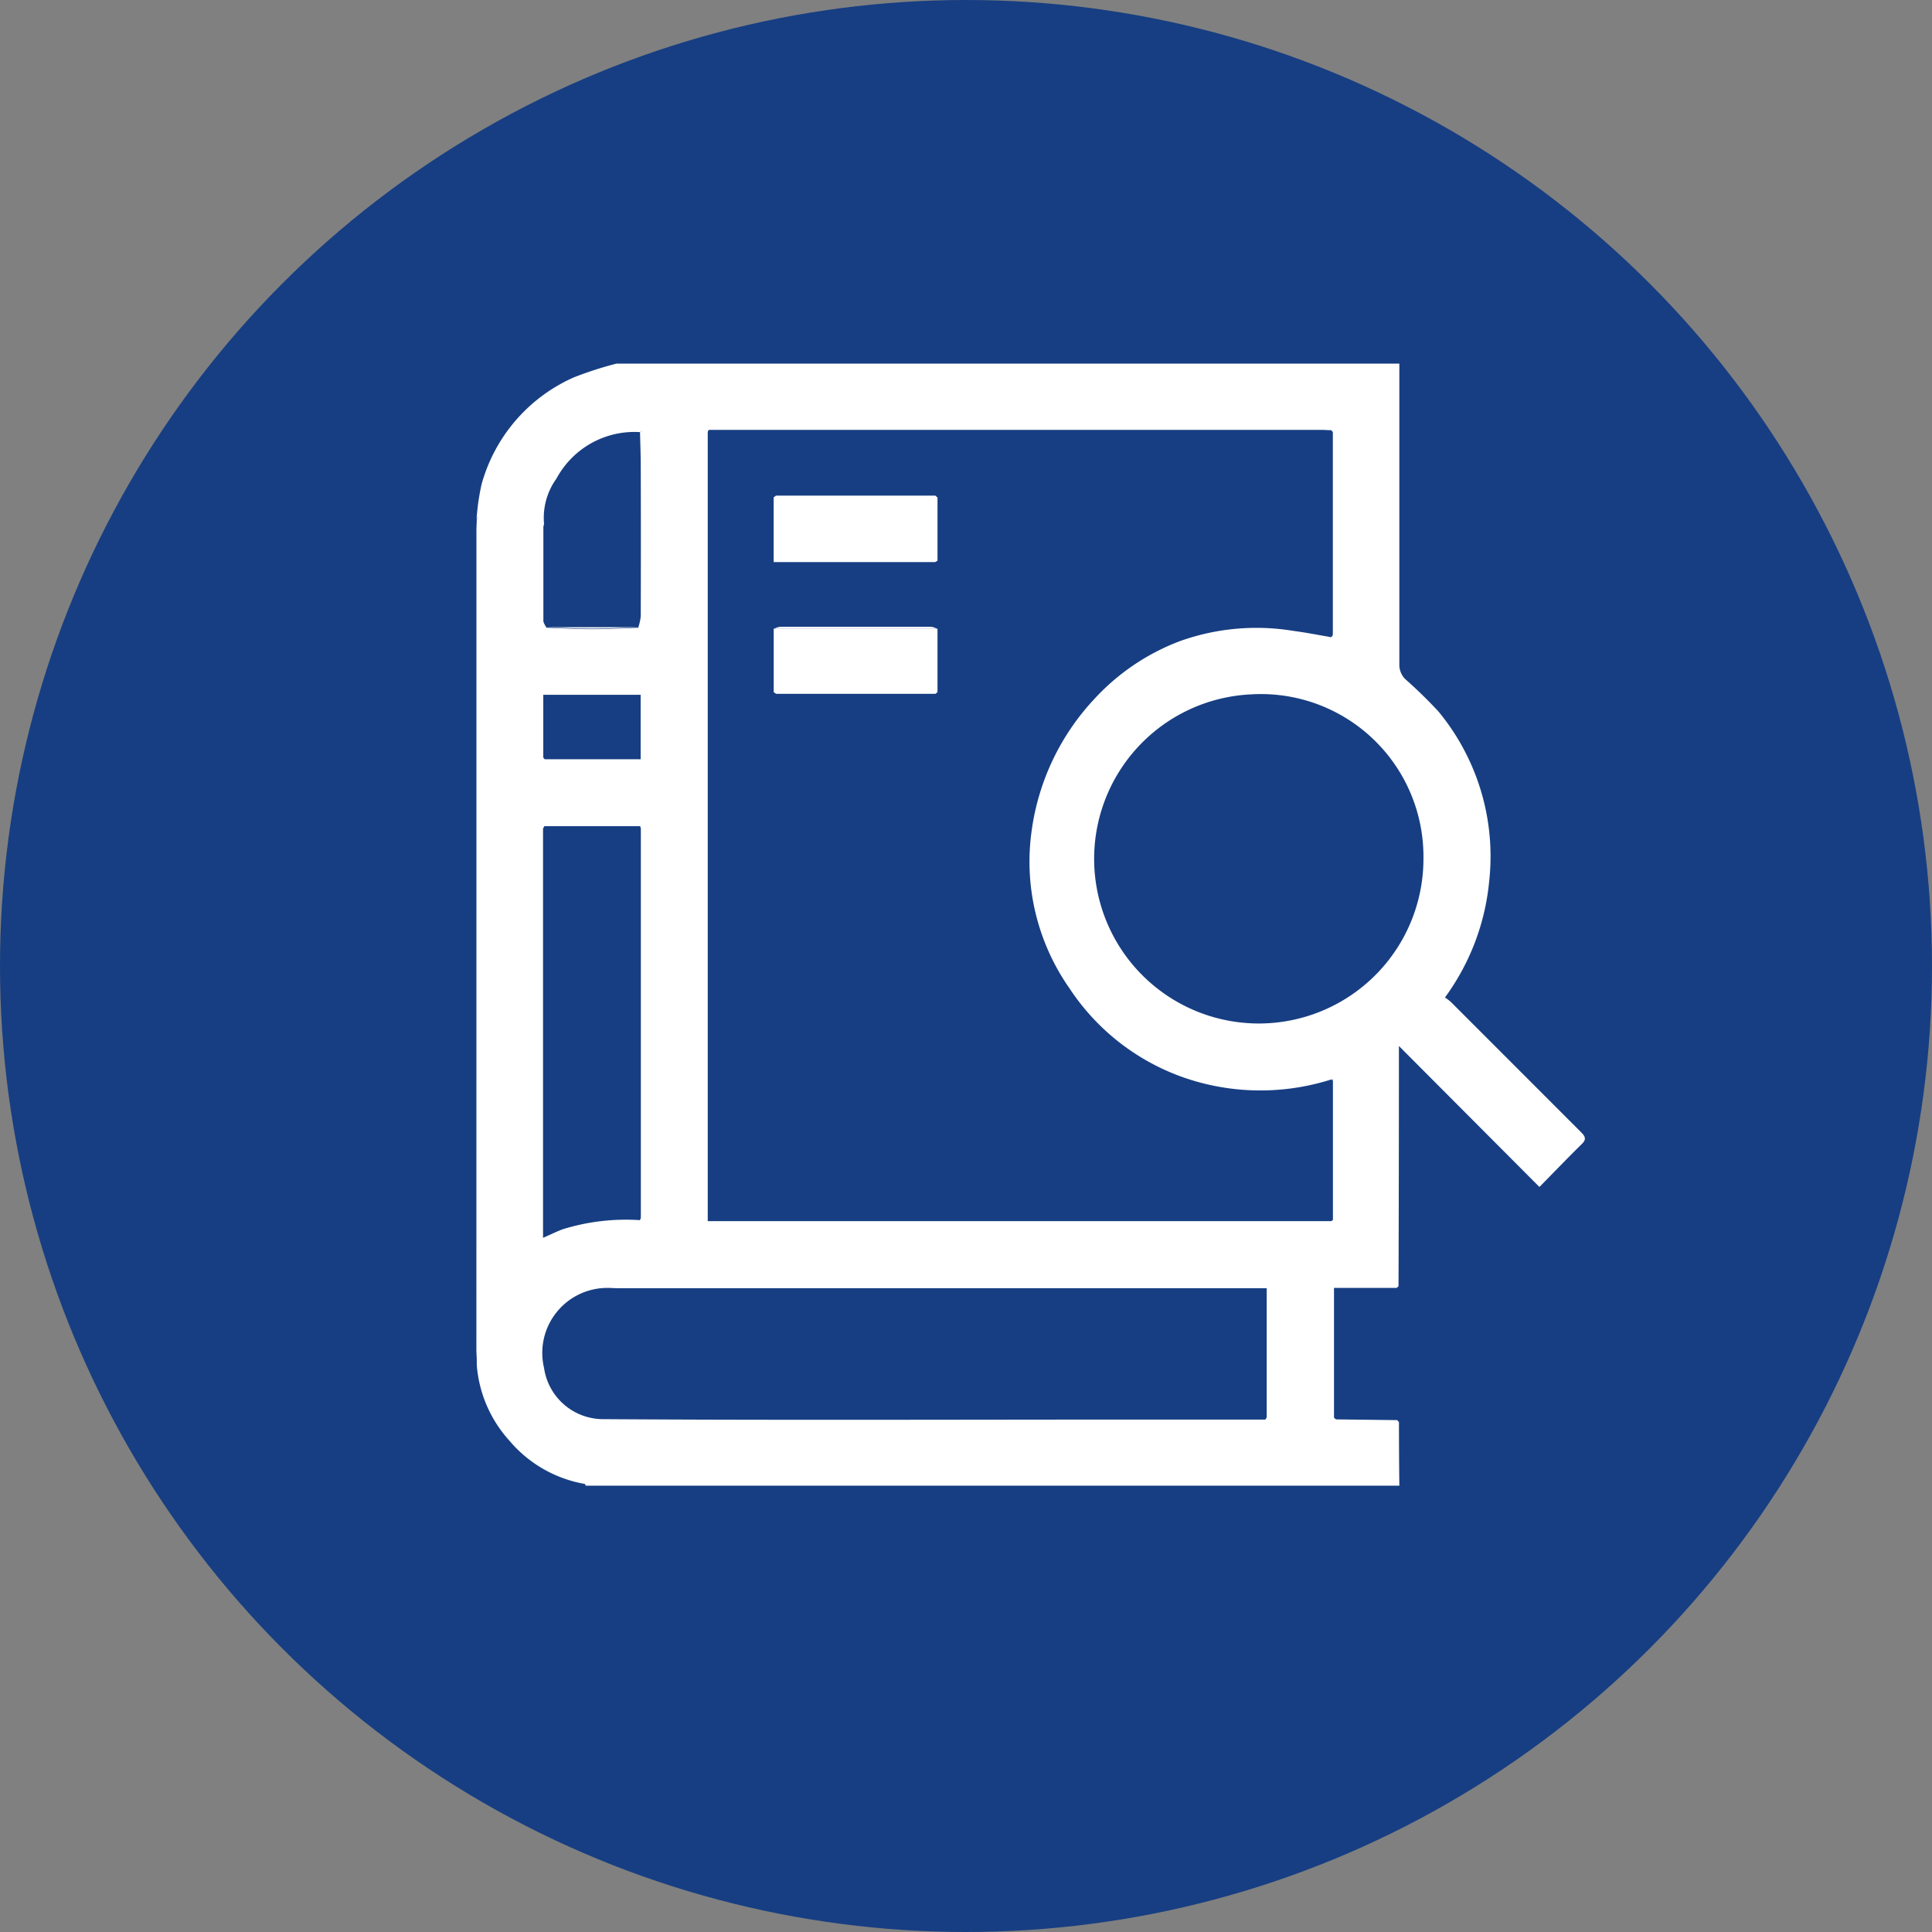 <svg xmlns="http://www.w3.org/2000/svg" xmlns:xlink="http://www.w3.org/1999/xlink" width="40" height="40" viewBox="0 0 40 40">
  <rect x="0" y="0" width="40" height="40" fill="#808080" stroke="none"/>
  <defs>
    <clipPath id="clip-path">
      <rect id="Retângulo_157" data-name="Retângulo 157" width="22.952" height="23.231" fill="#fff"/>
    </clipPath>
  </defs>
  <g id="Grupo_48" data-name="Grupo 48" transform="translate(-508.313 -4226.313)">
    <circle id="Elipse_3" data-name="Elipse 3" cx="20" cy="20" r="20" transform="translate(508.313 4226.313)" fill="#173e82"/>
    <g id="Grupo_47" data-name="Grupo 47" transform="translate(518.177 4233.841)">
      <g id="Grupo_46" data-name="Grupo 46" clip-path="url(#clip-path)">
        <path id="Caminho_143" data-name="Caminho 143" d="M19.108,23.231H2.263c-.007-.012-.012-.034-.021-.036A2.629,2.629,0,0,1,.683,22.3a2.633,2.633,0,0,1-.676-1.567l0-.091c0-.075-.008-.151-.008-.226Q0,11.944,0,3.47c0-.083.005-.166.008-.249.005,0,.015-.011.015-.013a.217.217,0,0,0-.017-.033,4.715,4.715,0,0,1,.1-.674A3.413,3.413,0,0,1,2.017.285,7.652,7.652,0,0,1,2.9,0H19.108q0,3.13,0,6.26a.428.428,0,0,0,.116.267,9.477,9.477,0,0,1,.693.675,4.706,4.706,0,0,1,1.051,3.514,4.841,4.841,0,0,1-.916,2.408,1.061,1.061,0,0,1,.12.09q1.354,1.354,2.707,2.708c.087.087.1.149,0,.242-.285.28-.562.569-.871.883l-2.909-2.919c0,.094,0,.175,0,.256q0,2.358-.008,4.717l-.037.035H17.755v2.688l.042.035,1.266.015.037.042q0,.658.008,1.316M1.413,8.191H3.4V6.857H1.384v1.3l.029.034M3.352,5.458a1.058,1.058,0,0,0,.05-.225q.005-1.552,0-3.1c0-.241-.01-.482-.015-.722l.031,0,0-.017-.022.025a1.834,1.834,0,0,0-1.738.96,1.387,1.387,0,0,0-.258.939l-.014.058c0,.649,0,1.3,0,1.946,0,.049.041.1.063.146.314.011.628.03.943.03s.644-.019.965-.03M1.379,9.629V18.1c.153-.067.277-.128.406-.177a4.415,4.415,0,0,1,1.6-.189l.019-.046V9.623L3.39,9.577H1.406l-.027.051m14.958,12.23.025-.041V19.143H3.033c-.09,0-.181,0-.271-.006H2.714A1.346,1.346,0,0,0,1.4,20.795a1.237,1.237,0,0,0,1.215,1.059c3.426.023,6.851.01,10.277.009l3.441,0M17.7,5.665l.031-.046,0-4.2-.031-.04c-.068,0-.135-.007-.2-.007H4.809l-.02.04c0,.091,0,.181,0,.272q0,7.9,0,15.806v.264H17.7l.033-.025q0-1.44,0-2.879l-.005-.042-.029.013a4.846,4.846,0,0,1-2.572.1,4.684,4.684,0,0,1-2.852-1.992A4.569,4.569,0,0,1,11.5,9.639a4.972,4.972,0,0,1,1.281-2.682,4.619,4.619,0,0,1,1.795-1.215,4.706,4.706,0,0,1,2.346-.207c.261.034.52.086.779.13m1.906,4.578a3.365,3.365,0,0,0-3.567-3.395,3.409,3.409,0,1,0,3.567,3.395" transform="translate(0)" fill="#fff"/>
        <path id="Caminho_144" data-name="Caminho 144" d="M23.867,90.222h1.908c-.322.011-.644.03-.965.03s-.629-.019-.943-.03" transform="translate(-22.423 -84.764)" fill="#fff"/>
        <path id="Caminho_145" data-name="Caminho 145" d="M.109,341.338l0-.091,0,.091" transform="translate(-0.102 -320.603)" fill="#fff"/>
        <path id="Caminho_146" data-name="Caminho 146" d="M292.582,92.927l.031-.046-.031.046" transform="translate(-274.882 -87.262)" fill="#fff"/>
        <path id="Caminho_147" data-name="Caminho 147" d="M22.881,54.692l-.014.058.014-.058" transform="translate(-21.484 -51.383)" fill="#fff"/>
        <path id="Caminho_148" data-name="Caminho 148" d="M.1,52.541l0-.046a.217.217,0,0,1,.017.033s-.009.009-.015.013" transform="translate(-0.096 -49.319)" fill="#fff"/>
        <path id="Caminho_149" data-name="Caminho 149" d="M22.875,134.829l.029.034-.029-.034" transform="translate(-21.491 -126.672)" fill="#fff"/>
        <path id="Caminho_150" data-name="Caminho 150" d="M22.813,158.325l-.027.051.027-.051" transform="translate(-21.408 -148.747)" fill="#fff"/>
        <path id="Caminho_151" data-name="Caminho 151" d="M56.047,158.347l-.019-.046.019.046" transform="translate(-52.638 -148.724)" fill="#fff"/>
        <path id="Caminho_152" data-name="Caminho 152" d="M292.522,244.745l-.035-.029.029-.013.005.042" transform="translate(-274.793 -229.899)" fill="#fff"/>
        <path id="Caminho_153" data-name="Caminho 153" d="M292.563,22.759l-.031-.04.031.04" transform="translate(-274.835 -21.345)" fill="#fff"/>
        <path id="Caminho_154" data-name="Caminho 154" d="M56.026,292.481l.019-.046-.019.046" transform="translate(-52.637 -274.744)" fill="#fff"/>
        <path id="Caminho_155" data-name="Caminho 155" d="M292.59,293.018l.033-.025-.033.025" transform="translate(-274.889 -275.269)" fill="#fff"/>
        <path id="Caminho_156" data-name="Caminho 156" d="M44.9,316.326h0" transform="translate(-42.139 -297.189)" fill="#fff"/>
        <path id="Caminho_157" data-name="Caminho 157" d="M315.111,315.728l-.037.035.037-.035" transform="translate(-296.013 -296.628)" fill="#fff"/>
        <path id="Caminho_158" data-name="Caminho 158" d="M79.181,22.61l-.02.04.02-.04" transform="translate(-74.372 -21.242)" fill="#fff"/>
        <path id="Caminho_159" data-name="Caminho 159" d="M56.011,22.923l.022-.024,0,.017-.031,0,0,0" transform="translate(-52.619 -21.513)" fill="#fff"/>
        <path id="Caminho_160" data-name="Caminho 160" d="M270.032,360.695l.025-.041-.025.041" transform="translate(-253.696 -338.836)" fill="#fff"/>
        <path id="Caminho_161" data-name="Caminho 161" d="M293.476,360.728l.042.035-.042-.035" transform="translate(-275.722 -338.905)" fill="#fff"/>
        <path id="Caminho_162" data-name="Caminho 162" d="M315.1,361.558l.037.042-.037-.042" transform="translate(-296.034 -339.685)" fill="#fff"/>
        <path id="Caminho_163" data-name="Caminho 163" d="M105.122,45.189q0,.656,0,1.312l-.049.028H101.73v-1.34l.048-.036h3.3l.039.037" transform="translate(-95.576 -42.42)" fill="#fff"/>
        <path id="Caminho_164" data-name="Caminho 164" d="M101.74,92.059V90.742l3.391,0q0,.656,0,1.312l-.041.035h-3.3l-.049-.033" transform="translate(-95.585 -85.252)" fill="#fff"/>
        <path id="Caminho_165" data-name="Caminho 165" d="M105.134,90.049l-3.391,0a.467.467,0,0,1,.134-.043q1.565,0,3.129,0a.415.415,0,0,1,.128.046" transform="translate(-95.588 -84.557)" fill="#fff"/>
        <path id="Caminho_166" data-name="Caminho 166" d="M101.74,112.506l.049.033-.049-.033" transform="translate(-95.585 -105.7)" fill="#fff"/>
        <path id="Caminho_167" data-name="Caminho 167" d="M157.009,67.465l.049-.028-.049.028" transform="translate(-147.51 -63.357)" fill="#fff"/>
        <path id="Caminho_168" data-name="Caminho 168" d="M157.119,112.512l.041-.035-.041.035" transform="translate(-147.614 -105.673)" fill="#fff"/>
        <path id="Caminho_169" data-name="Caminho 169" d="M157.19,45.189l-.039-.037.039.037" transform="translate(-147.644 -42.42)" fill="#fff"/>
        <path id="Caminho_170" data-name="Caminho 170" d="M101.778,45.152l-.048.036.048-.036" transform="translate(-95.576 -42.42)" fill="#fff"/>
      </g>
    </g>
  </g>
</svg>
